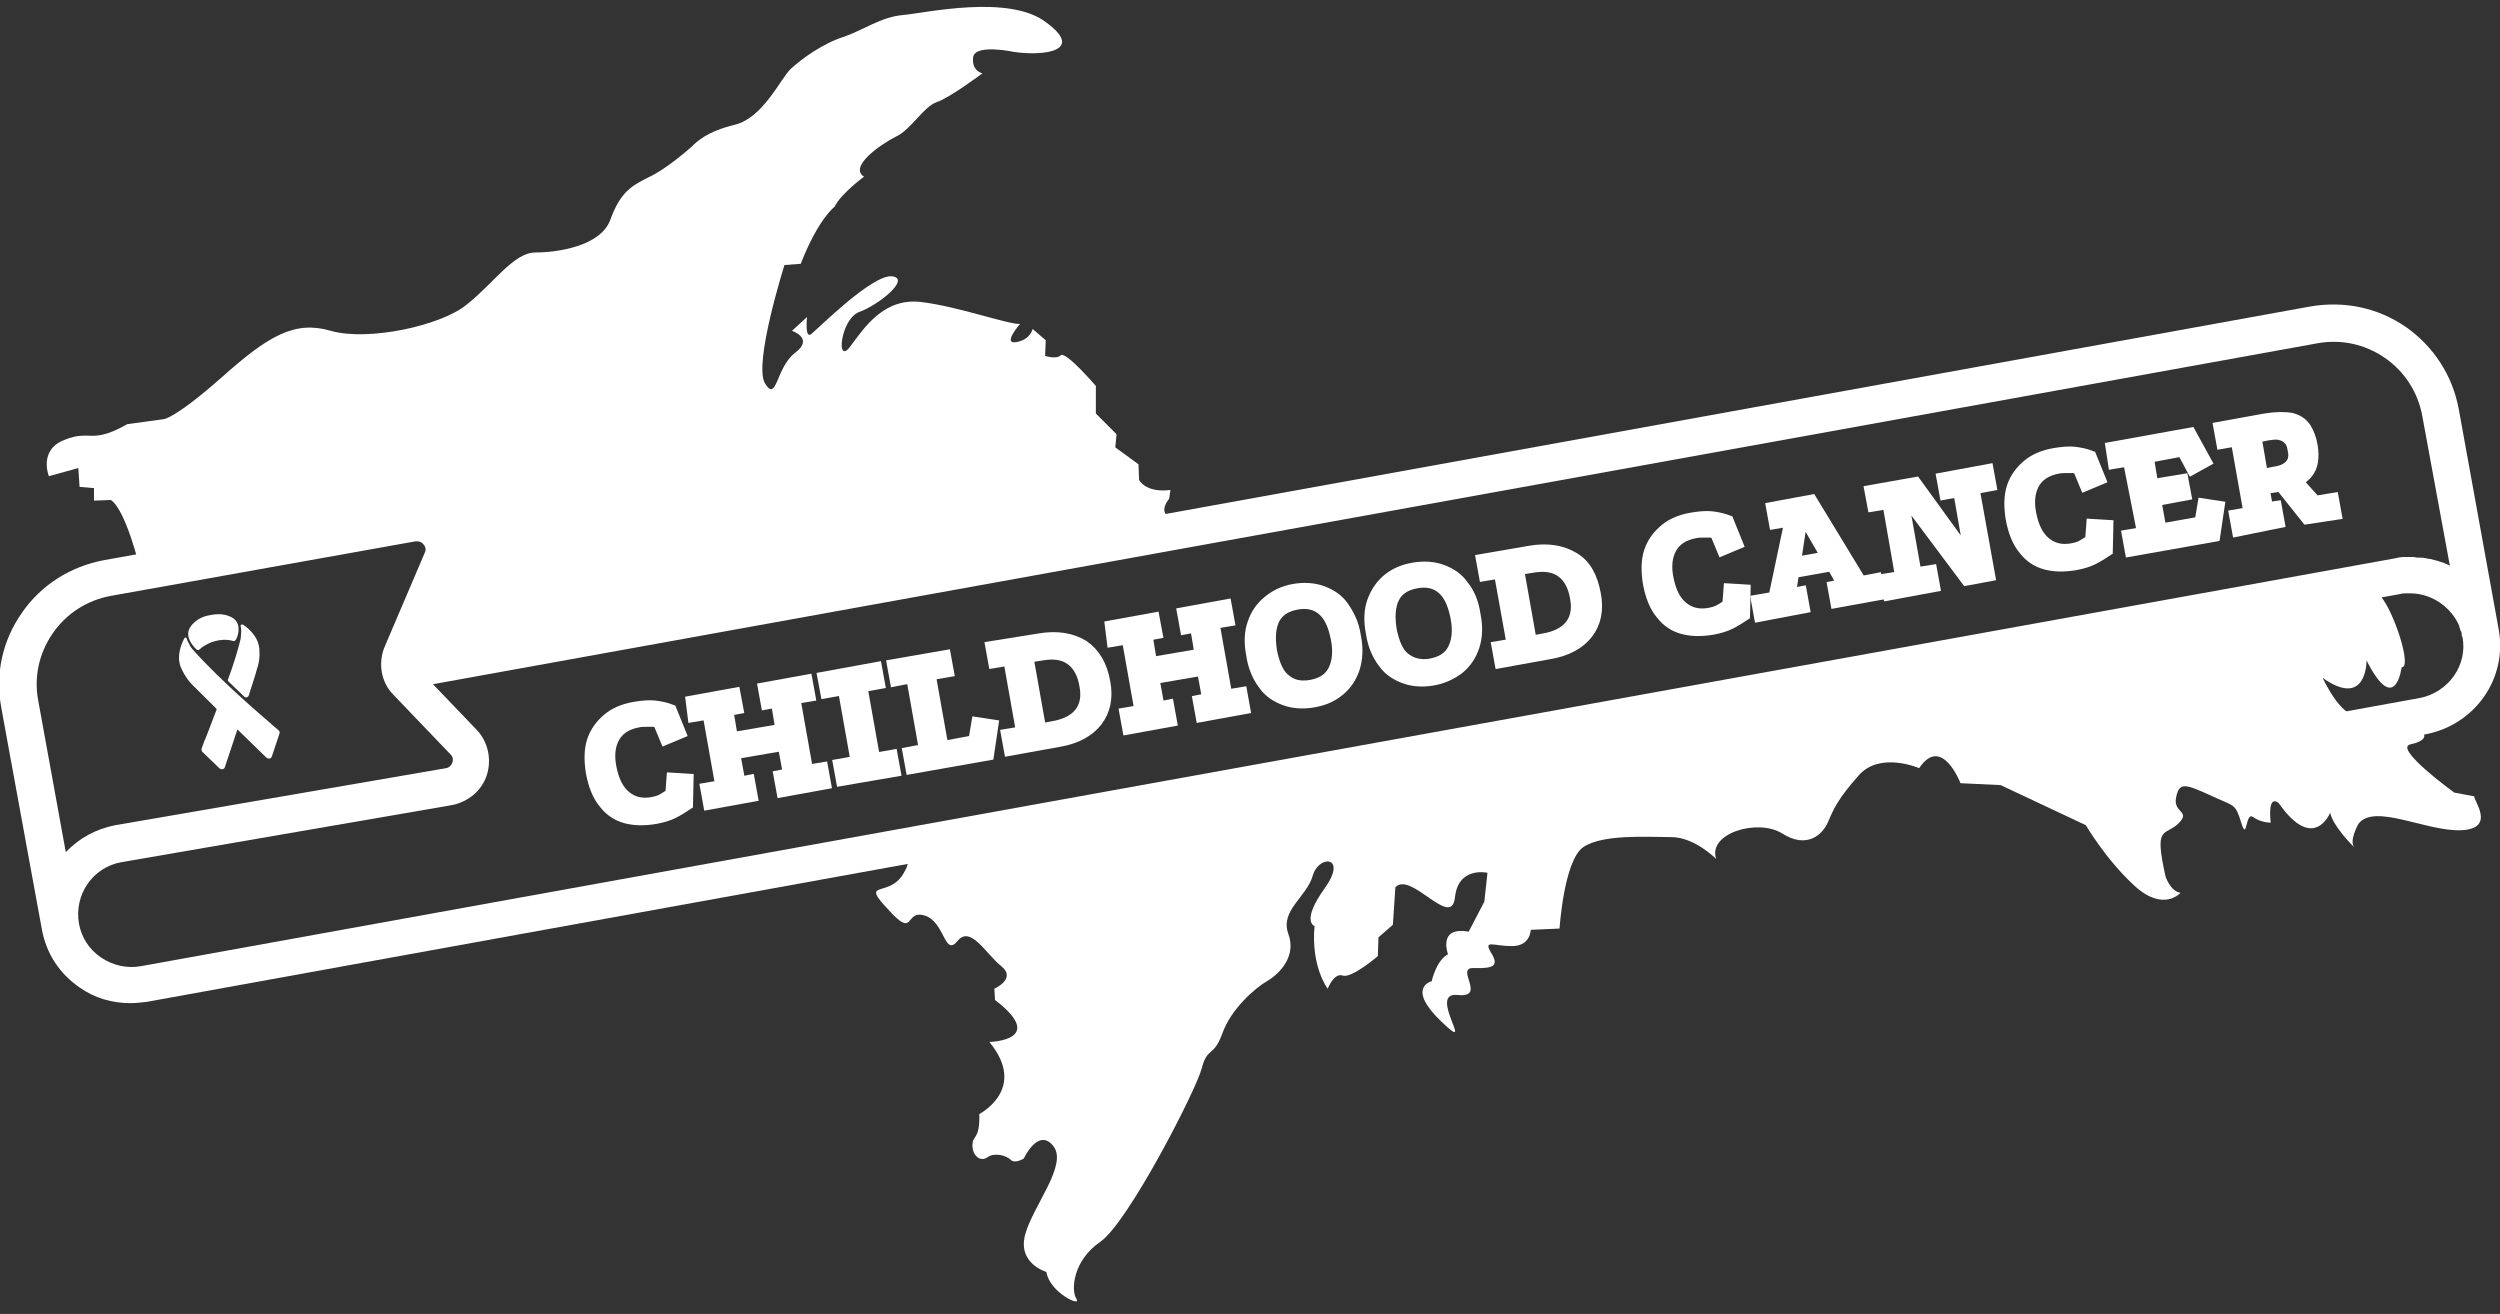 <?xml version="1.0" encoding="utf-8"?>
<!-- Generator: Adobe Illustrator 26.0.0, SVG Export Plug-In . SVG Version: 6.00 Build 0)  -->
<svg version="1.1" id="Layer_1" xmlns="http://www.w3.org/2000/svg" xmlns:xlink="http://www.w3.org/1999/xlink" x="0px" y="0px"
	 viewBox="0 0 399 209.7" style="enable-background:new 0 0 399 209.7;" xml:space="preserve">
<rect x="0" y="0" width="399" height="209.7" fill="#333333" stroke="none"/>
<style type="text/css">
	.st0{fill:#FFFFFF;}
	.st1{fill:#FFFFFF;stroke:#FFFFFF;stroke-miterlimit:10;}
</style>
<g>
	<path class="st0" d="M187.5,84.7L63.8,107.1c-0.2-0.9-0.2-1.8,0.2-2.7l6.4-15c1.3-3.1-1.3-6.4-4.7-5.8l-43.4,7.8l0-0.8
		c0,0-2.2-9.2-4.6-10.8l-2.7,0.1L15,77.9l-2.3-0.2l-0.2-3L7.8,76c0,0-1.7-4.2,2.5-5.8c4.2-1.7,4.2,0.8,10-2.5l5.8-0.8
		c0,0,1.7,0,9.2-6.6c7.5-6.7,11.7-9.2,17.5-7.5c5.9,1.7,17.6-0.8,21.7-4.2c4.2-3.3,7.5-8.3,10.9-8.3c3.3,0,10.4-0.9,12-5.2
		c1.6-4.4,3.3-5.4,6.1-6.8c2.8-1.3,6.1-4.2,6.9-4.9c0.8-0.8,2.4-2.4,6.9-3.5c4.5-1.1,7.3-7.4,8.9-8.9c1.7-1.6,5.2-4.1,8.4-5.1
		c3.2-1.1,6-3.2,9.5-3.5c3.5-0.3,17-3.4,22.9,1.2C173,8,167,9,161.9,8.3c0,0-6.4-1.4-6.6,0.9c-0.2,2.2,1.5,2.5,1.5,2.5
		s-5.2,3.9-7.3,4.6c-2.1,0.7-4.1,4.4-6.5,5.5c-2.4,1.2-7.6,4.8-5.1,6.4c0,0-3.7,2.7-4.7,4.8c0,0-2.6,1.9-5.4,9.1l-2.6,0.2
		c0,0-5,15.8-3.1,18.9c1.9,3.1,1.7-2.5,4.8-4.9c3.1-2.3-0.5-3.5-0.5-3.5l2.4-2.2c0,0-0.4,3.6,0.7,2.7c1.1-0.9,9.8-9.6,12.9-9.2
		c3,0.4-2.2,4.6-5.3,5.7c-3,1.2-3.7,8.6-1.4,5.5c2.3-3.1,5.4-7.8,11.3-7.1c5.9,0.7,13.9,3.6,15.8,3.5c0,0-2.9,3.3-0.6,2.9
		c2.3-0.4,2.6-2.1,2.6-2.1l2.1,1.8l-0.1,2.5c0,0,1.8,0.6,2.5-0.1c0.8-0.7,5.6,4.9,5.6,4.9V66l3.3,3.3l-0.2,2.1l3.7,2.7l0.1,2.5
		c0,0,1,2.1,5,1.6l-0.2,1.4c0,0-1.6,1.8-0.2,2.8C187.3,83,187.5,84,187.5,84.7z"/>
	<path class="st0" d="M392.9,132.5c-5.5,0.3-14-4.4-16.5-1c0,0-1.6,2.8-0.6,3.8c-0.4-0.4-3.5-3.5-3.9-5.6c0,0-2.6,6.5-8.2-1.5
		c0,0-1.8-1.8-1.3,3.1c0,0-1.6,0-2.8-0.9c-1.3-0.9-0.9,4.1-1.9,0.9c-1-3.2-1-2.5-5-4.4c-4-1.8-4.9-2.1-5.4,0.4
		c-0.5,2.5,2.5,2.1,0.3,4.2c-2.2,2-3.8,0.2-2,8.3c0,0,0.7,2.4,2.4,2.7c0,0-2.7,3.1-7.3-1.1c-4.6-4.2-7.8-9.7-7.8-9.7l-13.6-6.4
		l-6.4-0.3c0,0-3-7.8-6.6-2.4c0,0-6.2-2.7-9.6,1.1c-3.4,3.8-4.1,5.5-5,7.6c-0.9,2-3.4,4.2-7.3,1.7c-3.9-2.4-11.9,0-10.5,4.1
		c0,0-3.4-3.5-7.2-3.5c-3.8,0-10.9-0.5-14,1.6c-3.1,2.1-3.8,13-3.8,13l-4.6,0.2c0,0,0,2.6-3,2.6c-3,0-4.6-1.1-3.3,1.1
		c1.3,2.1,0.3,2.5-2.8,2.4c-3.1-0.1,2.2,4.8-2.6,4.3c-4.9-0.5,3.2,9.8-2.5,4.3c-5.8-5.5-1.6-6.5-1.6-6.5s0.7-3.3,2.6-4.3
		c0,0-1.7-4.5,3.3-3.6l2.5-4.8l0.5-4.6c0,0-4.7-1.1-5.2,4c-0.6,5-7-4.3-9.5-1.7l-0.4,6l-2.3,2l-0.1,3c0,0-4.2,3.6-5.6,3.1
		c-1.4-0.5-2.4,2.1-2.4,2.1s-2.7-3.5-2.1-10c0,0-2.2-0.7,1.6-6c3.8-5.3-1-5.4-1.9-2c-1,3.4-5.2,5.5-3.9,9.2c1.4,3.7-1.5,6.5-3.4,7.6
		c-1.9,1.1-5.7,4.4-7.1,8.3c-1.4,3.9-2.4,2.1-3.3,5.6c-0.9,3.5-11.8,24.7-16.2,27.7c-4.4,3-4.7,7.8-3.8,9.1c0.9,1.4-4.3-1-4.8-4.3
		c0,0-4.6-1.3-3.4-5.9s6.9-11.2,4.5-14.2s-4.7,2-4.7,2s-1.4,0.9-2.1,0.2s-2.6-1.2-3.7-0.4c-1.1,0.8-2.4-0.2-2.4-1.9
		c0-1.7,1.2-0.8,1.1-5c0,0,7.8-4,1.6-11.5c0,0,9.4-0.2,0.9-6.7l-0.1-1.8c0,0,3.6-1.6,1.1-3.6c-2.5-2-4.9-6.6-7-4
		c-2.1,2.6-2-3.2-5.3-4.1c-3.2-0.9-1.4,3.9-5.8-1c-4.5-4.8,0.2-1.7,2.5-5.7c2.3-4-2.3,1.3-1.9-3.4c0-0.3,0-0.5,0-0.8l235.8-42.7
		c0.3,0.8,0.9,1.7,1.8,2.6c2.2,2.5,5.1,11.5,3.4,11.4c0,0-1,8-5.6-1.1c0,0,0.1,7.8-7,2.8c0,0,3.5,7.7,6.4,5.6c2.9-2,5.8,1.5,8.2,2.3
		c2.3,0.9,2.2,2.1-0.6,2.7c-2.8,0.6,7,7.7,7,7.7l3.2,0.6C394.6,127.5,398.5,132.2,392.9,132.5z"/>
	<path class="st0" d="M398.8,100.5C398.8,100.5,398.8,100.5,398.8,100.5l-6.4-35.3c-1-5.3-4-9.9-8.4-13c-4.5-3.1-9.8-4.2-15.2-3.3
		L67.6,103.5l5.5-12.9c1-2.4,0.7-5.2-1-7.3c-1.6-2.1-4.3-3-6.9-2.6l-48.6,8.7c-5.3,1-10,3.9-13.1,8.4c-3.1,4.4-4.3,9.8-3.3,15.1
		l1,5.5c0,0,0,0,0,0l4.8,26.2l0.7,3.8c0,0,0,0,0,0h0c0.7,3.8,2.8,7,6,9.2c2.4,1.7,5.2,2.5,8.1,2.5c0.9,0,1.7-0.1,2.6-0.2l289.1-52.4
		l20,18.3c0.5,0.5,1.2,0.8,2,0.8c0.2,0,0.3,0,0.5,0l52.1-9.4C395,115.7,400.2,108.3,398.8,100.5z M8.4,101.1c2.2-3.2,5.5-5.3,9.3-6
		l48.6-8.7c0.1,0,0.2,0,0.3,0c0.5,0,0.9,0.3,1,0.5c0.2,0.2,0.5,0.7,0.2,1.3l-6.4,15c-1.1,2.6-0.6,5.7,1.4,7.7l9.1,9.5
		c0.5,0.5,0.4,1,0.3,1.3c-0.1,0.3-0.4,0.8-1,0.9l-52.8,9.1c-3.1,0.6-5.8,2.1-7.9,4.3l-4.4-24.2C5.4,108.1,6.2,104.3,8.4,101.1z
		 M22.5,154.2c-2.2,0.4-4.5-0.1-6.4-1.4c-1.9-1.3-3.1-3.2-3.5-5.4c0,0,0,0,0,0c-0.8-4.6,2.2-9,6.8-9.8l52.7-9.1
		c2.6-0.5,4.8-2.3,5.6-4.8c0.8-2.5,0.2-5.3-1.6-7.2l-7-7.3l300.7-54.4c3.8-0.7,7.6,0.1,10.8,2.3c3.2,2.2,5.3,5.5,6,9.3l4.4,23.9
		c-0.1-0.1-0.2-0.1-0.4-0.2c-0.1-0.1-0.3-0.1-0.4-0.2c-0.3-0.1-0.6-0.2-0.9-0.3c-0.1,0-0.2-0.1-0.3-0.1c-0.4-0.1-0.8-0.2-1.2-0.3
		c0,0-0.1,0-0.1,0c-0.4-0.1-0.7-0.1-1.1-0.2c-0.1,0-0.3,0-0.4,0c-0.3,0-0.6,0-0.9-0.1c-0.1,0-0.3,0-0.4,0c-0.3,0-0.6,0-0.9,0
		c-0.1,0-0.3,0-0.4,0c-0.4,0-0.9,0.1-1.3,0.2L22.5,154.2z M386.2,111.4l-50.7,9.2l-15.7-14.3l63.3-11.5c0.3-0.1,0.6-0.1,0.8-0.1
		c0.1,0,0.1,0,0.2,0c0.2,0,0.5,0,0.7,0c0,0,0,0,0.1,0c3.3,0.1,6.3,2.2,7.6,5.2c0,0,0,0,0,0.1c0.1,0.2,0.1,0.4,0.2,0.6
		c0,0.1,0,0.1,0.1,0.2c0.1,0.2,0.1,0.4,0.1,0.6c0,0.1,0,0.2,0.1,0.2v0C393.9,106.1,390.8,110.5,386.2,111.4z"/>
	<g id="ribbon_00000129190395946729512510000001532299599257471922_">
		<g>
			<path class="st0" d="M37.1,98.6c-1.5-0.9-3.1-0.5-3.7-0.4s-2.2,0.5-3.1,2c-0.8,1.4,0.4,2.8,1,3.4c0.2,0.2,0.4,0.2,0.6,0
				c0.8-0.7,1.7-1.1,2.5-1.3c0.8-0.2,1.8-0.3,2.8,0c0.2,0.1,0.4-0.1,0.5-0.3C38.1,101.3,38.5,99.4,37.1,98.6z"/>
		</g>
		<g>
			<path class="st0" d="M29.8,101.9c-0.1-0.2-0.3-0.2-0.4,0c-0.5,1-1.1,2.6-0.7,4.1c0,0.1,0.1,0.4,0.3,0.8c0.6,1.3,1.3,2.1,1.7,2.5
				c0.9,0.9,5.4,5.4,11.8,11.6c0.3,0.3,0.8,0.2,0.9-0.2c0.4-1.2,0.8-2.4,1.2-3.6c0.1-0.2,0-0.5-0.2-0.6c-0.7-0.6-1.2-1-1.5-1.3
				c0,0-7.7-6.5-12.1-11.5c-0.2-0.2-0.5-0.6-0.7-1.1C29.9,102.3,29.8,102,29.8,101.9L29.8,101.9z"/>
		</g>
		<g>
			<g>
				<path class="st0" d="M36.2,114.7c0.1,0.1,0.3,0.3,0.4,0.4C36.4,115,36.3,114.9,36.2,114.7z"/>
			</g>
			<g>
				<path class="st0" d="M36.6,115.2c0.1,0.1,0.3,0.3,0.4,0.4C36.9,115.4,36.7,115.3,36.6,115.2z"/>
			</g>
			<g>
				<path class="st0" d="M37.9,116.5c-0.3-0.3-0.6-0.6-0.9-0.9C37.3,115.9,37.6,116.2,37.9,116.5L37.9,116.5z"/>
			</g>
			<g>
				<path class="st0" d="M34.7,112.9c-0.9,2.4-1.8,4.7-1.8,4.7c-0.2,0.4-0.4,1-0.7,1.8c-0.1,0.2,0,0.5,0.1,0.6
					c0.9,0.9,1.8,1.7,2.7,2.6c0.3,0.3,0.8,0.2,0.9-0.2c0.7-2,1.5-4.6,2.1-6.3C36.8,115,35.7,113.9,34.7,112.9z"/>
			</g>
			<g>
				<path class="st0" d="M34.6,113.2c0.1,0.1,0.2,0.2,0.4,0.4C34.8,113.4,34.7,113.3,34.6,113.2z"/>
			</g>
			<g>
				<path class="st0" d="M35,113.6c0.2,0.2,0.5,0.5,0.8,0.8C35.5,114.1,35.2,113.8,35,113.6z"/>
			</g>
			<g>
				<path class="st0" d="M35.7,114.3c0.1,0.1,0.3,0.3,0.4,0.4C36,114.6,35.9,114.5,35.7,114.3z"/>
			</g>
		</g>
		<g>
			<g>
				<path class="st0" d="M36.5,109.5C36.5,109.5,36.5,109.4,36.5,109.5C36.5,109.4,36.5,109.5,36.5,109.5z"/>
			</g>
			<g>
				<path class="st0" d="M37,109.9C37,109.9,36.9,109.8,37,109.9C36.9,109.8,37,109.9,37,109.9z"/>
			</g>
			<g>
				<polygon class="st0" points="36.1,109.1 36.1,109.1 36.1,109.1 				"/>
			</g>
			<g>
				<path class="st0" d="M39,111.2c0.2,0.2,0.6,0.1,0.7-0.2c0.7-2.2,1.2-3.7,1.3-4.2c0.2-0.5,0.5-1.6,0.4-3c0-0.4-0.1-0.7-0.1-0.8
					c-0.3-1.5-1.6-2.7-2.5-3.3c-0.2-0.1-0.4,0-0.4,0.2l0,0c0,0.1,0.1,0.4,0.1,0.8c0,0.6-0.1,1.1-0.1,1.3c-0.5,2-1.2,4.3-2,6.4
					c-0.1,0.2,0,0.3,0.1,0.4C37.3,109.6,38.2,110.4,39,111.2z"/>
			</g>
			<g>
				<path class="st0" d="M38.2,111C38.2,111,38.2,111,38.2,111C38.2,111,38.2,111,38.2,111z"/>
			</g>
			<g>
				<path class="st0" d="M37.8,110.6C37.8,110.6,37.8,110.6,37.8,110.6C37.8,110.6,37.8,110.6,37.8,110.6z"/>
			</g>
		</g>
	</g>
	<g>
		<g>
			<path class="st1" d="M104.8,115.6c0,0-0.2,0-0.5-0.1c-0.3,0-0.7,0-1.1,0c-0.4,0-0.9,0-1.3,0.1c-1.6,0.3-2.8,1-3.5,2.2
				s-0.9,2.8-0.5,4.7c0.4,2,1.1,3.4,2.2,4.3c1.1,0.9,2.4,1.2,4,0.9c0.5-0.1,0.9-0.2,1.3-0.4c0.4-0.2,0.8-0.5,1.3-0.8l0.2-2.7
				l3.3,0.2l-0.1,4.6c-0.9,0.6-1.7,1.1-2.5,1.5c-0.8,0.4-1.8,0.7-2.9,0.9c-1.8,0.3-3.4,0.3-4.9-0.1c-1.5-0.4-2.7-1.2-3.7-2.5
				c-1-1.2-1.7-2.9-2.1-5.1c-0.3-1.9-0.3-3.7,0.2-5.2s1.4-2.7,2.6-3.7c1.2-1,2.7-1.6,4.5-1.9c1.2-0.2,2.3-0.3,3.2-0.2
				c0.9,0.1,1.9,0.3,2.9,0.7l1.7,4.2l-3.1,1.3L104.8,115.6z"/>
			<path class="st1" d="M109.9,111.6l7.7-1.4l0.6,3.2l-1.6,0.3l0.6,3.6l7-1.2l-0.6-3.6l-1.6,0.3l-0.6-3.3l7.7-1.4l0.6,3.3l-2.4,0.4
				l1.9,10.7l2.4-0.4l0.6,3.3l-7.7,1.4l-0.6-3.3l1.5-0.3l-0.7-3.8l-7,1.2l0.7,3.8l1.5-0.3l0.6,3.3l-7.7,1.4l-0.6-3.3l2.4-0.4
				l-1.9-10.7l-2.4,0.4L109.9,111.6z"/>
			<path class="st1" d="M130.9,107.8l9.3-1.7l0.6,3.3l-2.8,0.5l1.9,10.7l2.8-0.5l0.6,3.3L134,125l-0.6-3.3l2.8-0.5l-1.9-10.7
				l-2.8,0.5L130.9,107.8z"/>
			<path class="st1" d="M142,105.8l9.2-1.6l0.6,3.3l-2.9,0.5l1.9,10.7l4.3-0.8l0.5-3l3.3,0.5l-0.8,5.4l-13,2.3l-0.6-3.3l2.6-0.5
				l-1.9-10.7l-2.6,0.5L142,105.8z"/>
			<path class="st1" d="M165.8,101.6c2.9-0.5,5.3-0.1,7.3,1.1c1.9,1.3,3.1,3.3,3.6,6.1c0.5,2.6,0,4.8-1.3,6.5
				c-1.3,1.7-3.4,2.9-6.3,3.4l-8.3,1.5l-0.6-3.3l2.4-0.4l-1.9-10.7l-2.4,0.4l-0.6-3.3L165.8,101.6z M168,115.6c1.8-0.3,3.2-1,4-2
				c0.8-1,1.1-2.3,0.8-4c-0.3-1.9-1-3.2-2.1-4c-1.1-0.8-2.5-1-4.3-0.7l-1.9,0.3l1.9,10.7L168,115.6z"/>
			<path class="st1" d="M176.8,99.6l7.7-1.4l0.6,3.2l-1.6,0.3l0.6,3.6l7-1.2l-0.6-3.6l-1.6,0.3l-0.6-3.3l7.7-1.4l0.6,3.3l-2.4,0.4
				l1.9,10.7l2.4-0.4l0.6,3.3l-7.7,1.4l-0.6-3.3l1.5-0.3l-0.7-3.8l-7,1.2l0.7,3.8l1.5-0.3l0.6,3.3l-7.7,1.4l-0.6-3.3l2.4-0.4
				l-1.9-10.7l-2.4,0.4L176.8,99.6z"/>
			<path class="st1" d="M206.4,93.7c1.7-0.3,3.3-0.2,4.7,0.3c1.4,0.5,2.7,1.3,3.6,2.6s1.7,2.8,2,4.9c0.4,2,0.3,3.7-0.2,5.3
				c-0.5,1.5-1.3,2.7-2.5,3.7s-2.6,1.6-4.3,1.9c-1.7,0.3-3.3,0.2-4.7-0.3c-1.4-0.5-2.7-1.3-3.6-2.6c-1-1.3-1.7-2.9-2-4.9
				c-0.4-2-0.3-3.8,0.2-5.2c0.5-1.5,1.3-2.7,2.5-3.7S204.7,94,206.4,93.7z M207,96.8c-1.6,0.3-2.7,1-3.3,2.2
				c-0.6,1.2-0.7,2.8-0.4,4.8c0.4,2,1,3.5,2,4.3c1,0.9,2.3,1.2,3.9,0.9c1.6-0.3,2.7-1,3.3-2.2c0.6-1.2,0.8-2.8,0.4-4.8
				c-0.4-2-1-3.4-2-4.3C209.9,96.8,208.6,96.5,207,96.8z"/>
			<path class="st1" d="M225.5,90.3c1.7-0.3,3.3-0.2,4.7,0.3s2.7,1.3,3.6,2.6c1,1.2,1.7,2.8,2,4.9c0.4,2,0.3,3.7-0.2,5.2
				c-0.5,1.5-1.3,2.7-2.5,3.7c-1.2,0.9-2.6,1.6-4.3,1.9c-1.7,0.3-3.3,0.2-4.7-0.3c-1.4-0.5-2.7-1.3-3.6-2.6c-1-1.3-1.7-2.9-2-4.9
				c-0.4-2-0.3-3.8,0.2-5.2s1.3-2.7,2.5-3.7C222.4,91.2,223.8,90.6,225.5,90.3z M226.1,93.4c-1.6,0.3-2.7,1-3.3,2.2
				c-0.6,1.2-0.7,2.8-0.4,4.8c0.4,2,1,3.5,2,4.3s2.3,1.2,3.9,0.9c1.6-0.3,2.7-1,3.3-2.2s0.8-2.8,0.4-4.8c-0.4-2-1-3.4-2-4.3
				C229,93.4,227.7,93.1,226.1,93.4z"/>
			<path class="st1" d="M244.1,87.6c2.9-0.5,5.3-0.1,7.3,1.1s3.1,3.3,3.6,6.1c0.5,2.6,0,4.8-1.3,6.5c-1.3,1.7-3.4,2.9-6.3,3.4
				l-8.3,1.5l-0.6-3.3l2.4-0.4L239,91.9l-2.4,0.4l-0.6-3.3L244.1,87.6z M246.3,101.6c1.8-0.3,3.2-1,4-2c0.8-1,1.1-2.3,0.8-4
				c-0.3-1.9-1-3.2-2.1-4c-1.1-0.8-2.5-1-4.3-0.7l-1.9,0.3l1.9,10.7L246.3,101.6z"/>
			<path class="st1" d="M273.5,85.4c0,0-0.2,0-0.5-0.1c-0.3,0-0.7,0-1.1,0c-0.4,0-0.9,0-1.3,0.1c-1.6,0.3-2.8,1-3.5,2.2
				c-0.7,1.2-0.9,2.8-0.5,4.7c0.4,2,1.1,3.4,2.2,4.3c1.1,0.9,2.4,1.2,4,0.9c0.5-0.1,0.9-0.2,1.3-0.4c0.4-0.2,0.9-0.5,1.3-0.8
				l0.2-2.7l3.3,0.2l-0.1,4.6c-0.9,0.6-1.7,1.1-2.5,1.5c-0.8,0.4-1.8,0.7-2.9,0.9c-1.8,0.3-3.4,0.3-4.9-0.1
				c-1.5-0.4-2.7-1.2-3.7-2.5c-1-1.2-1.7-2.9-2.1-5.1c-0.3-1.9-0.3-3.7,0.2-5.2c0.5-1.5,1.4-2.7,2.6-3.7c1.2-1,2.7-1.6,4.5-1.9
				c1.2-0.2,2.3-0.3,3.2-0.2c0.9,0.1,1.9,0.3,2.9,0.7l1.7,4.2l-3.1,1.3L273.5,85.4z"/>
			<path class="st1" d="M280.5,98.8l-0.6-3.3l2.9-0.5l2.4-11.4l-2.3,0.4l-0.6-3.3l7-1.3l7.9,13l2.6-0.5l0.6,3.3l-7.7,1.4l-0.6-3.3
				l1.4-0.3l-1.3-2.3l-5.6,1l-0.4,2.6l1.6-0.3l0.6,3.3L280.5,98.8z M287,89.3l3.9-0.7l-3-5.2L287,89.3z"/>
			<path class="st1" d="M298,78l7.9-1.4l7.9,10.9l-1.5-8.6l-2.2,0.4l-0.6-3.3l8.1-1.5l0.6,3.3l-2.7,0.5l2.5,13.9l-4.3,0.8l-9.5-12.7
				l1.9,10.7l2.5-0.4l0.6,3.3l-8.1,1.5l-0.6-3.3l2.4-0.4L301,80.8l-2.4,0.4L298,78z"/>
			<path class="st1" d="M331.4,75.1c0,0-0.2,0-0.5-0.1c-0.3,0-0.7,0-1.1,0c-0.4,0-0.9,0-1.3,0.1c-1.6,0.3-2.8,1-3.5,2.2
				c-0.7,1.2-0.9,2.8-0.5,4.7c0.4,2,1.1,3.4,2.2,4.3c1.1,0.9,2.4,1.2,4,0.9c0.5-0.1,0.9-0.2,1.3-0.4c0.4-0.2,0.8-0.5,1.3-0.8
				l0.2-2.7l3.3,0.2l-0.1,4.6c-0.9,0.6-1.7,1.1-2.5,1.5c-0.8,0.4-1.8,0.7-2.9,0.9c-1.8,0.3-3.4,0.3-4.9-0.1
				c-1.5-0.4-2.7-1.2-3.7-2.5c-1-1.2-1.7-2.9-2.1-5.1c-0.3-1.9-0.3-3.7,0.2-5.2c0.5-1.5,1.4-2.7,2.6-3.7c1.2-1,2.7-1.6,4.5-1.9
				c1.2-0.2,2.3-0.3,3.2-0.2c0.9,0.1,1.9,0.3,2.9,0.7l1.7,4.2l-3.1,1.3L331.4,75.1z"/>
			<path class="st1" d="M336.5,71.1l13.3-2.4l2.8,5.1l-2.9,1.6l-1.6-3l-4.8,0.9l0.6,3.6l4.8-0.8l0.6,3.2l-4.8,0.9l0.7,3.8l5.6-1
				l0.5-3l3.3,0.5l-0.8,5.4l-14.1,2.5l-0.6-3.3l2.4-0.4L339.4,74l-2.4,0.4L336.5,71.1z"/>
			<path class="st1" d="M356.8,85.2l-0.6-3.3l2.3-0.4l-1.9-10.7l-2.3,0.4l-0.6-3.3l7.7-1.4c1.8-0.3,3.3-0.3,4.4-0.1
				c1.1,0.3,1.9,0.8,2.5,1.7c0.5,0.8,0.9,1.8,1.1,3c0.3,1.9,0.1,3.5-0.8,4.6c-0.9,1.1-2.3,1.9-4.3,2.2l-2.5,0.4l0.4,2.3l1.4-0.2
				l0.6,3.3L356.8,85.2z M361.4,75.3l1.4-0.3c0.8-0.1,1.5-0.3,1.9-0.6c0.4-0.2,0.7-0.6,0.9-1c0.1-0.4,0.2-0.9,0-1.6
				c-0.1-0.7-0.3-1.2-0.7-1.5c-0.3-0.3-0.7-0.5-1.2-0.6c-0.5-0.1-1.1,0-1.8,0.1l-1.4,0.3L361.4,75.3z M368,83.2l-4.3-5.4l3.3-1.2
				l2.7,3l3-0.5l0.6,3.3L368,83.2z"/>
		</g>
	</g>
</g>
</svg>
